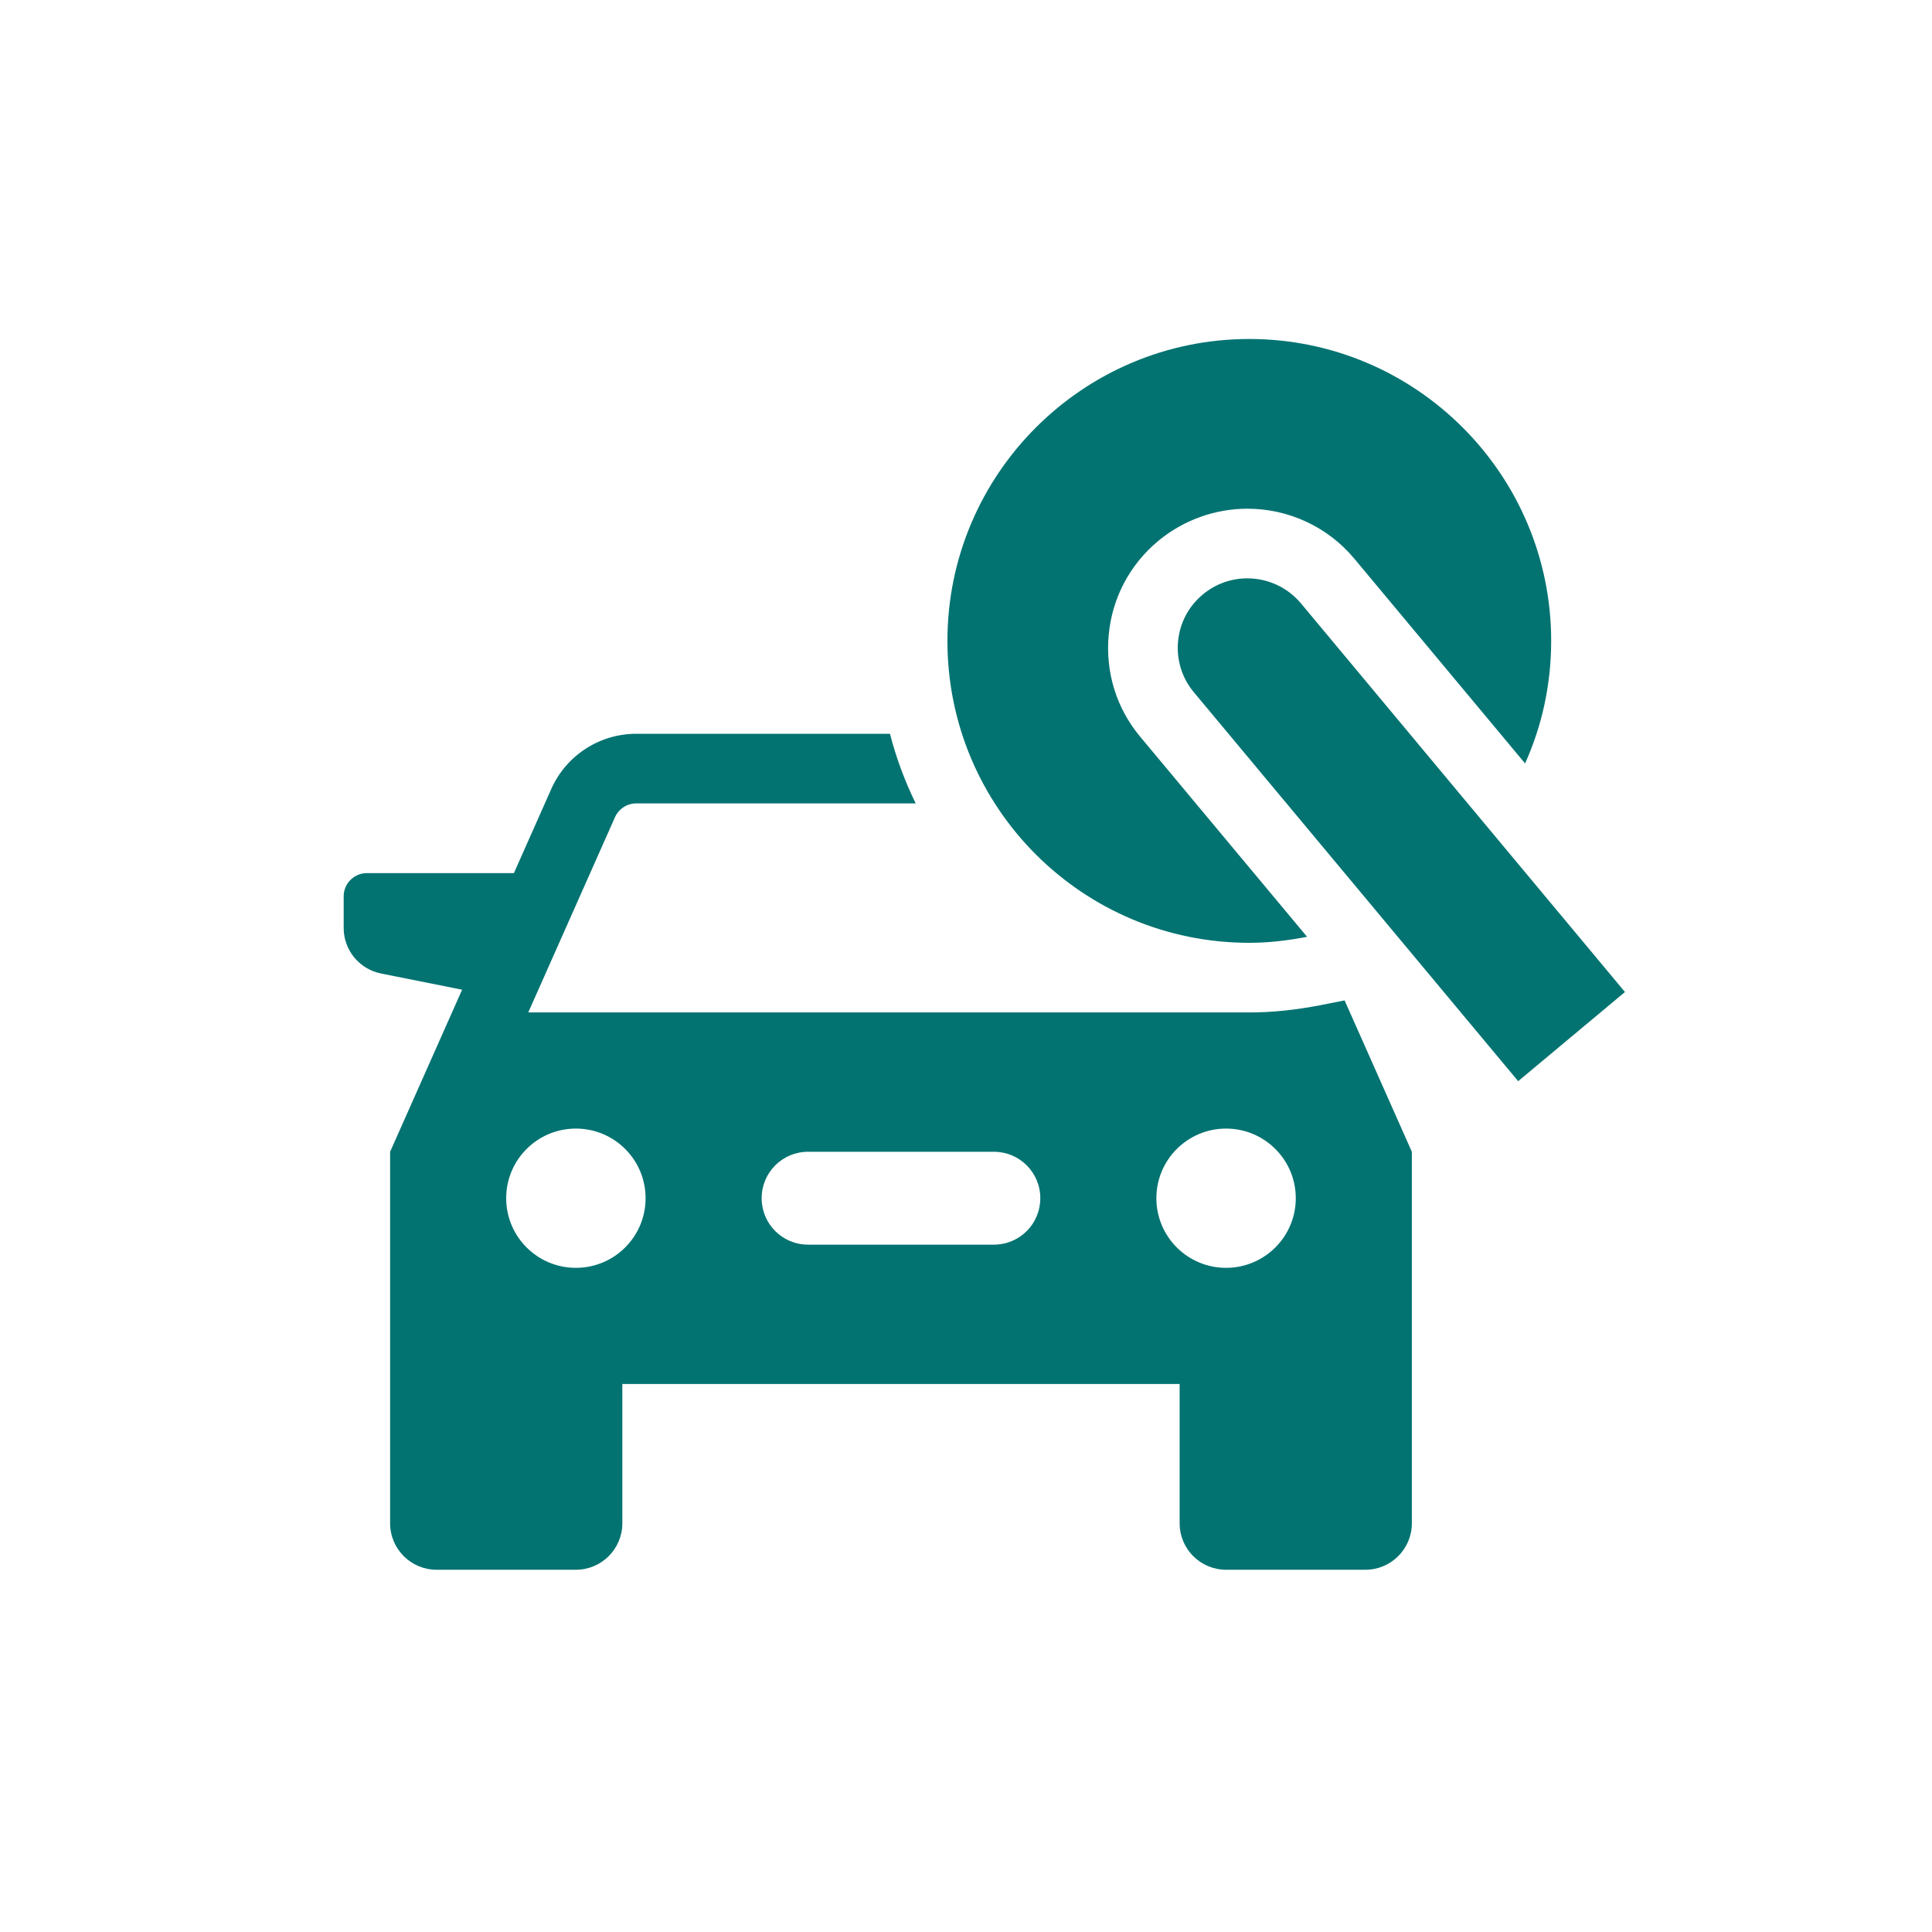 <svg width="26" height="26" viewBox="0 0 26 26" fill="none" xmlns="http://www.w3.org/2000/svg">
<g filter="url(#filter0_d_306_3076)">
<path d="M17.771 9.527C17.435 9.592 17.121 9.625 16.812 9.625H7.109L8.276 6.998C8.326 6.886 8.438 6.812 8.561 6.812H12.323C12.178 6.515 12.061 6.202 11.977 5.875H8.562C8.068 5.875 7.62 6.166 7.419 6.617L6.916 7.75H4.938C4.765 7.75 4.625 7.89 4.625 8.062V8.488C4.625 8.786 4.835 9.042 5.128 9.101L6.219 9.319L5.25 11.5V16.5C5.25 16.845 5.53 17.125 5.875 17.125H7.75C8.095 17.125 8.375 16.845 8.375 16.5V14.625H15.875V16.5C15.875 16.845 16.155 17.125 16.5 17.125H18.375C18.72 17.125 19 16.845 19 16.5V11.5L18.095 9.463L17.771 9.527ZM7.75 13.062C7.232 13.062 6.812 12.643 6.812 12.125C6.812 11.607 7.232 11.188 7.75 11.188C8.268 11.188 8.688 11.607 8.688 12.125C8.688 12.643 8.268 13.062 7.75 13.062ZM13.375 12.75H10.875C10.529 12.75 10.25 12.471 10.25 12.125C10.25 11.779 10.529 11.5 10.875 11.5H13.375C13.721 11.5 14 11.779 14 12.125C14 12.471 13.721 12.75 13.375 12.75ZM16.5 13.062C15.982 13.062 15.562 12.643 15.562 12.125C15.562 11.607 15.982 11.188 16.5 11.188C17.017 11.188 17.438 11.607 17.438 12.125C17.438 12.643 17.017 13.062 16.5 13.062Z" fill="#027371"/>
<path d="M12.75 4.625C12.75 2.384 14.571 0.562 16.812 0.562C19.054 0.562 20.875 2.384 20.875 4.625C20.875 5.215 20.75 5.771 20.524 6.274L18.223 3.515C17.866 3.089 17.341 2.846 16.786 2.846C16.35 2.846 15.925 3 15.589 3.278C15.203 3.598 14.965 4.049 14.92 4.55C14.875 5.051 15.027 5.538 15.348 5.919L17.59 8.607C17.338 8.656 17.08 8.688 16.812 8.688C14.571 8.688 12.75 6.873 12.75 4.625Z" fill="#027371"/>
<path d="M21.868 9.35L20.431 10.55L16.068 5.318C15.737 4.925 15.787 4.331 16.187 4C16.587 3.668 17.174 3.725 17.506 4.118L21.868 9.35Z" fill="#027371"/>
</g>
<defs>
<filter id="filter0_d_306_3076" x="0.625" y="0.562" width="25.242" height="24.562" filterUnits="userSpaceOnUse" color-interpolation-filters="sRGB">
<feFlood flood-opacity="0" result="BackgroundImageFix"/>
<feColorMatrix in="SourceAlpha" type="matrix" values="0 0 0 0 0 0 0 0 0 0 0 0 0 0 0 0 0 0 127 0" result="hardAlpha"/>
<feOffset dy="4"/>
<feGaussianBlur stdDeviation="2"/>
<feComposite in2="hardAlpha" operator="out"/>
<feColorMatrix type="matrix" values="0 0 0 0 0 0 0 0 0 0 0 0 0 0 0 0 0 0 0.25 0"/>
<feBlend mode="normal" in2="BackgroundImageFix" result="effect1_dropShadow_306_3076"/>
<feBlend mode="normal" in="SourceGraphic" in2="effect1_dropShadow_306_3076" result="shape"/>
</filter>
</defs>
</svg>
